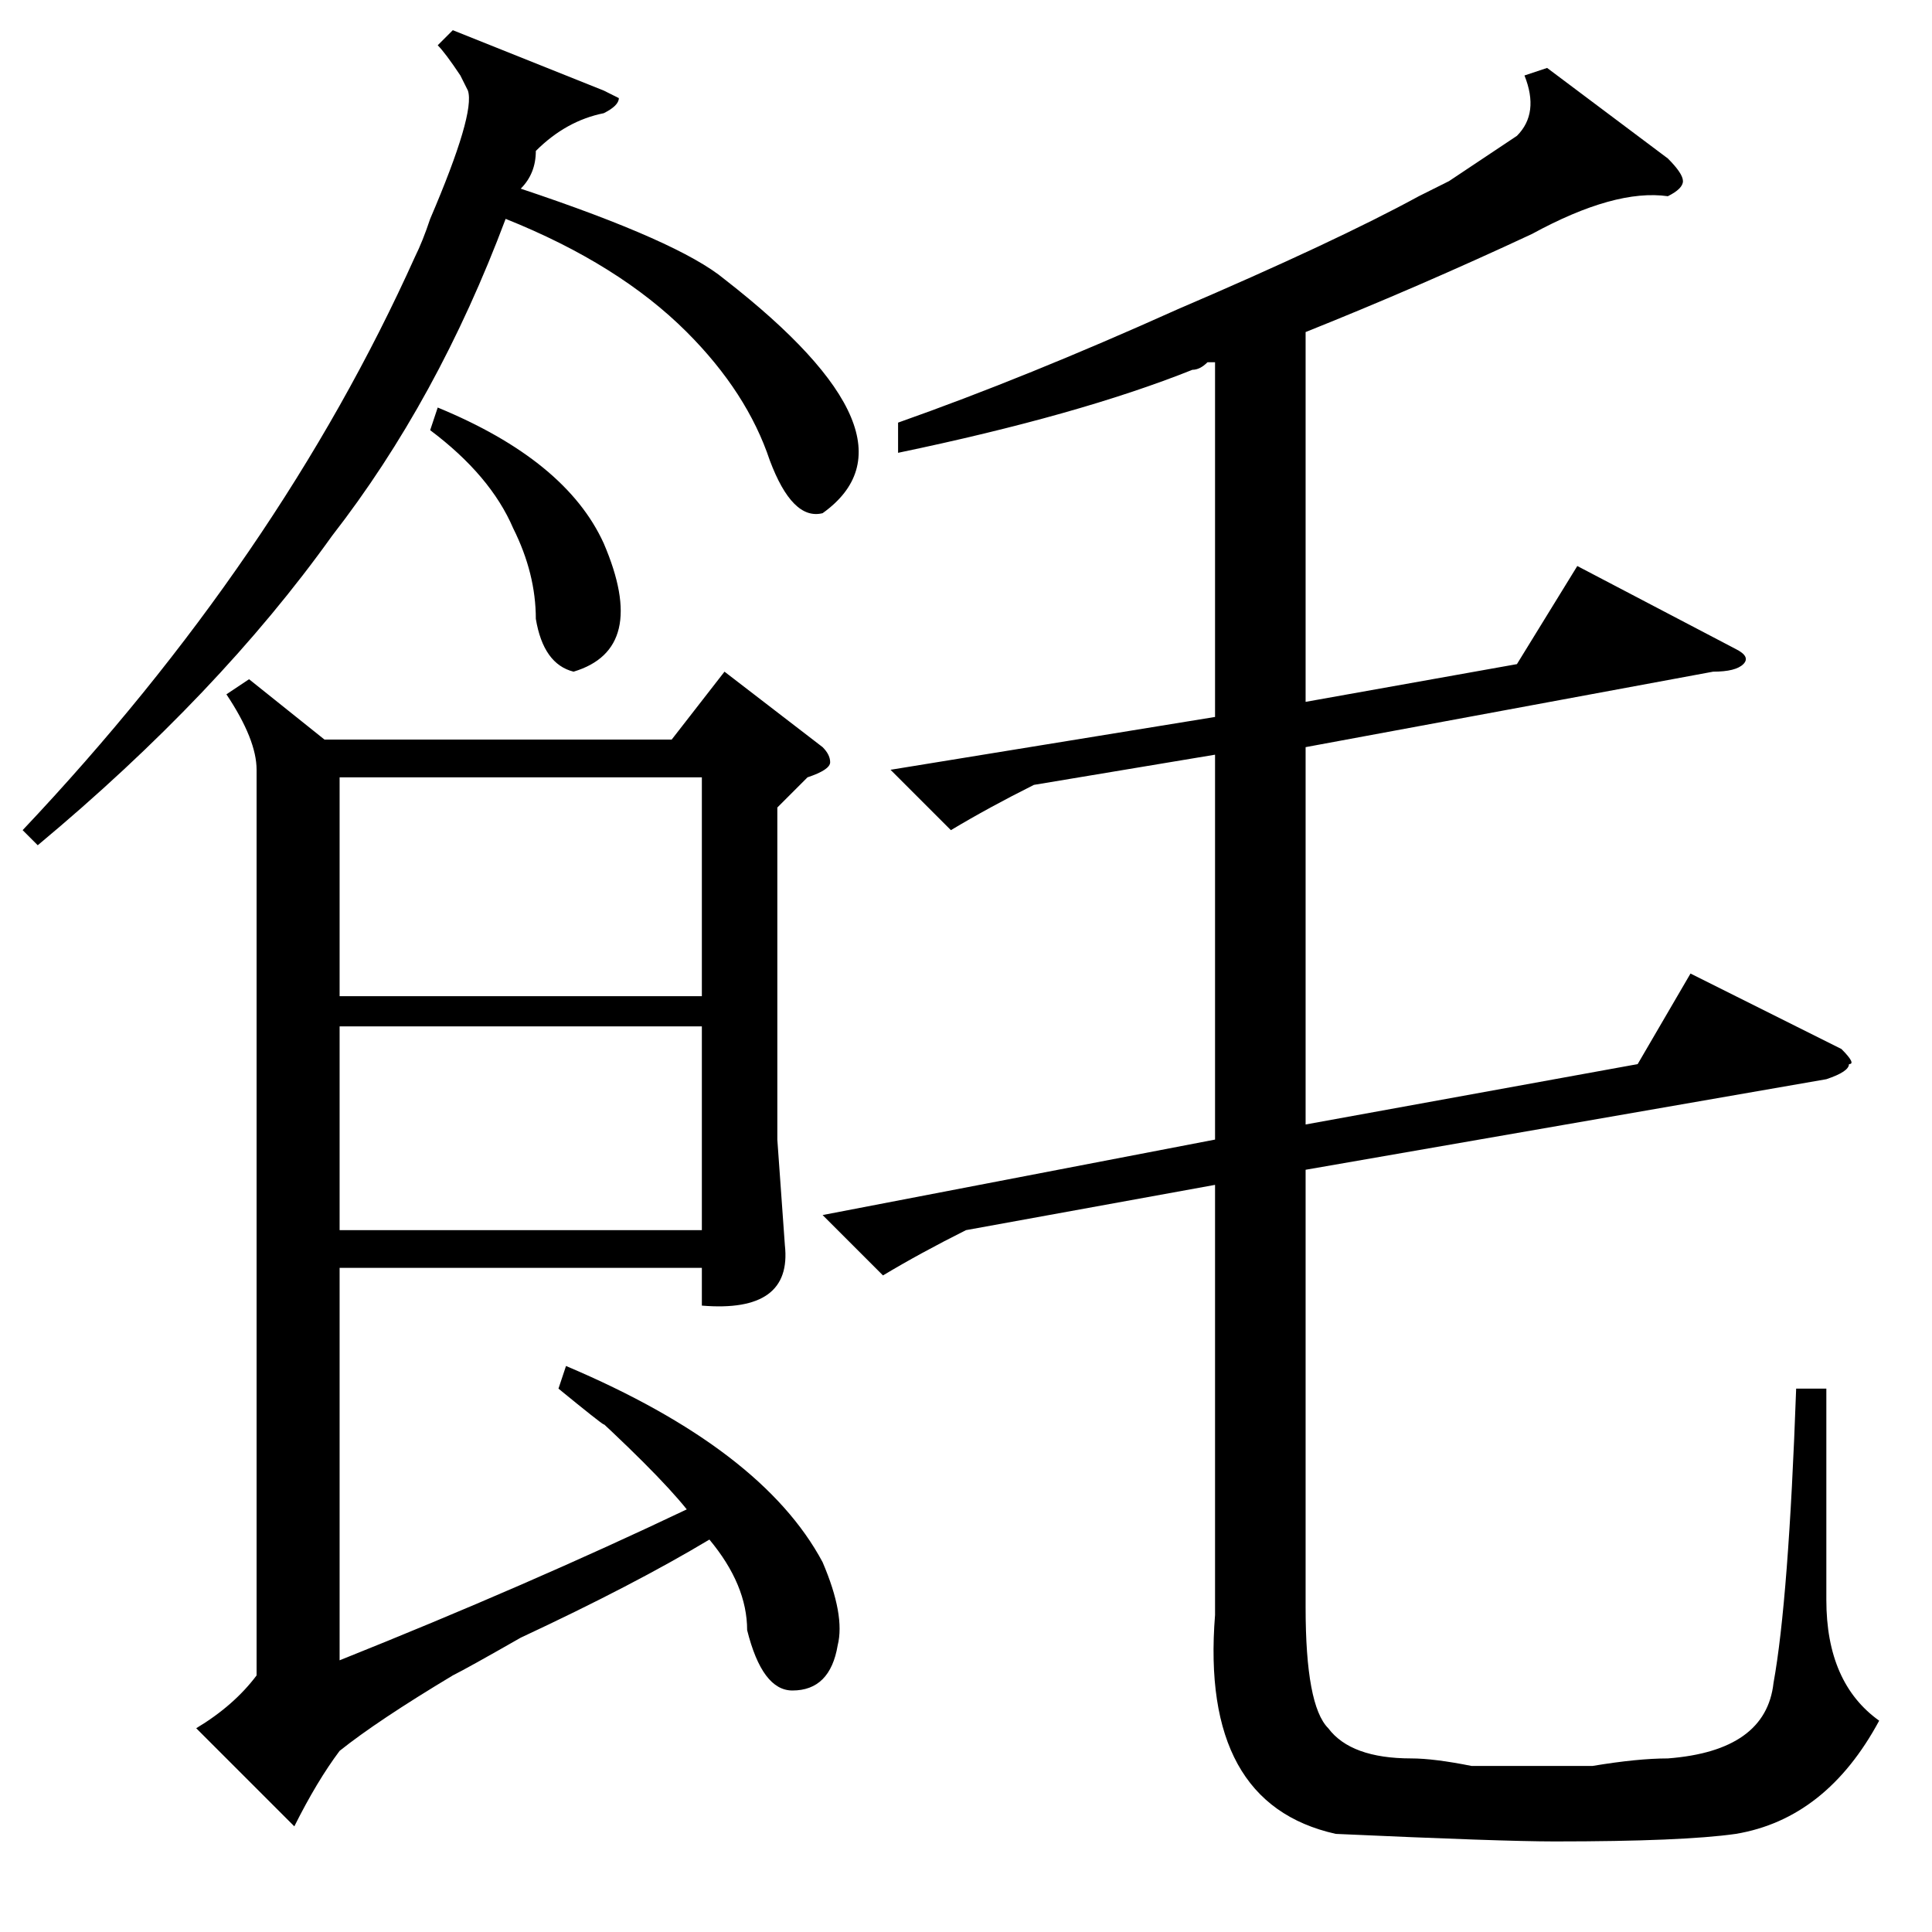 <?xml version="1.0" standalone="no"?>
<!DOCTYPE svg PUBLIC "-//W3C//DTD SVG 1.1//EN" "http://www.w3.org/Graphics/SVG/1.1/DTD/svg11.dtd" >
<svg xmlns="http://www.w3.org/2000/svg" xmlns:xlink="http://www.w3.org/1999/xlink" version="1.1" viewBox="0 -52 256 256">
  <g transform="matrix(1 0 0 -1 0 204)">
   <path fill="currentColor"
d="M205 247l16 -12q2 -2 2 -3t-2 -2q-7 1 -18 -5q-15 -7 -30 -13v-49l28 5l8 13l21 -11q2 -1 1 -2t-4 -1l-54 -10v-50l44 8l7 12l20 -10q2 -2 1 -2q0 -1 -3 -2l-69 -12v-58q0 -13 3 -16q3 -4 11 -4q3 0 8 -1h8h8q6 1 10 1q13 1 14 10q2 11 3 39h4v-28q0 -11 7 -16
q-7 -13 -19 -15q-7 -1 -24 -1q-7 0 -29 1q-18 4 -16 29v57l-33 -6q-6 -3 -11 -6l-8 8l52 10v51l-24 -4q-6 -3 -11 -6l-8 8l43 7v47h-1q-1 -1 -2 -1q-15 -6 -39 -11v4q17 6 37 15q21 9 32 15l4 2l9 6q3 3 1 8zM74 72l1 3q26 -11 34 -26q3 -7 2 -11q-1 -6 -6 -6q-4 0 -6 8
q0 6 -5 12q-10 -6 -25 -13q-7 -4 -9 -5q-10 -6 -15 -10q-3 -4 -6 -10l-13 13q5 3 8 7v120q0 4 -4 10l3 2l10 -8h46l7 9l13 -10q1 -1 1 -2t-3 -2l-4 -4v-44l1 -14q1 -9 -11 -8v5h-48v-52q25 10 46 20q-4 5 -15 15q9 -8 -2 1zM80 244l2 -1q0 -1 -2 -2q-5 -1 -9 -5q0 -3 -2 -5
q21 -7 27 -12q27 -21 13 -31q-4 -1 -7 7q-3 9 -11 17q-9 9 -24 15q-9 -24 -23 -42q-15 -21 -39 -41l-2 2q34 36 52 76q1 2 2 5q6 14 5 17l-1 2q-2 3 -3 4l2 2zM45 124h48v29h-48v-29zM93 120h-48v-27h48v27zM57 199l1 3q17 -7 22 -18q6 -14 -4 -17q-4 1 -5 7q0 6 -3 12
q-3 7 -11 13z" />
  </g>

</svg>
